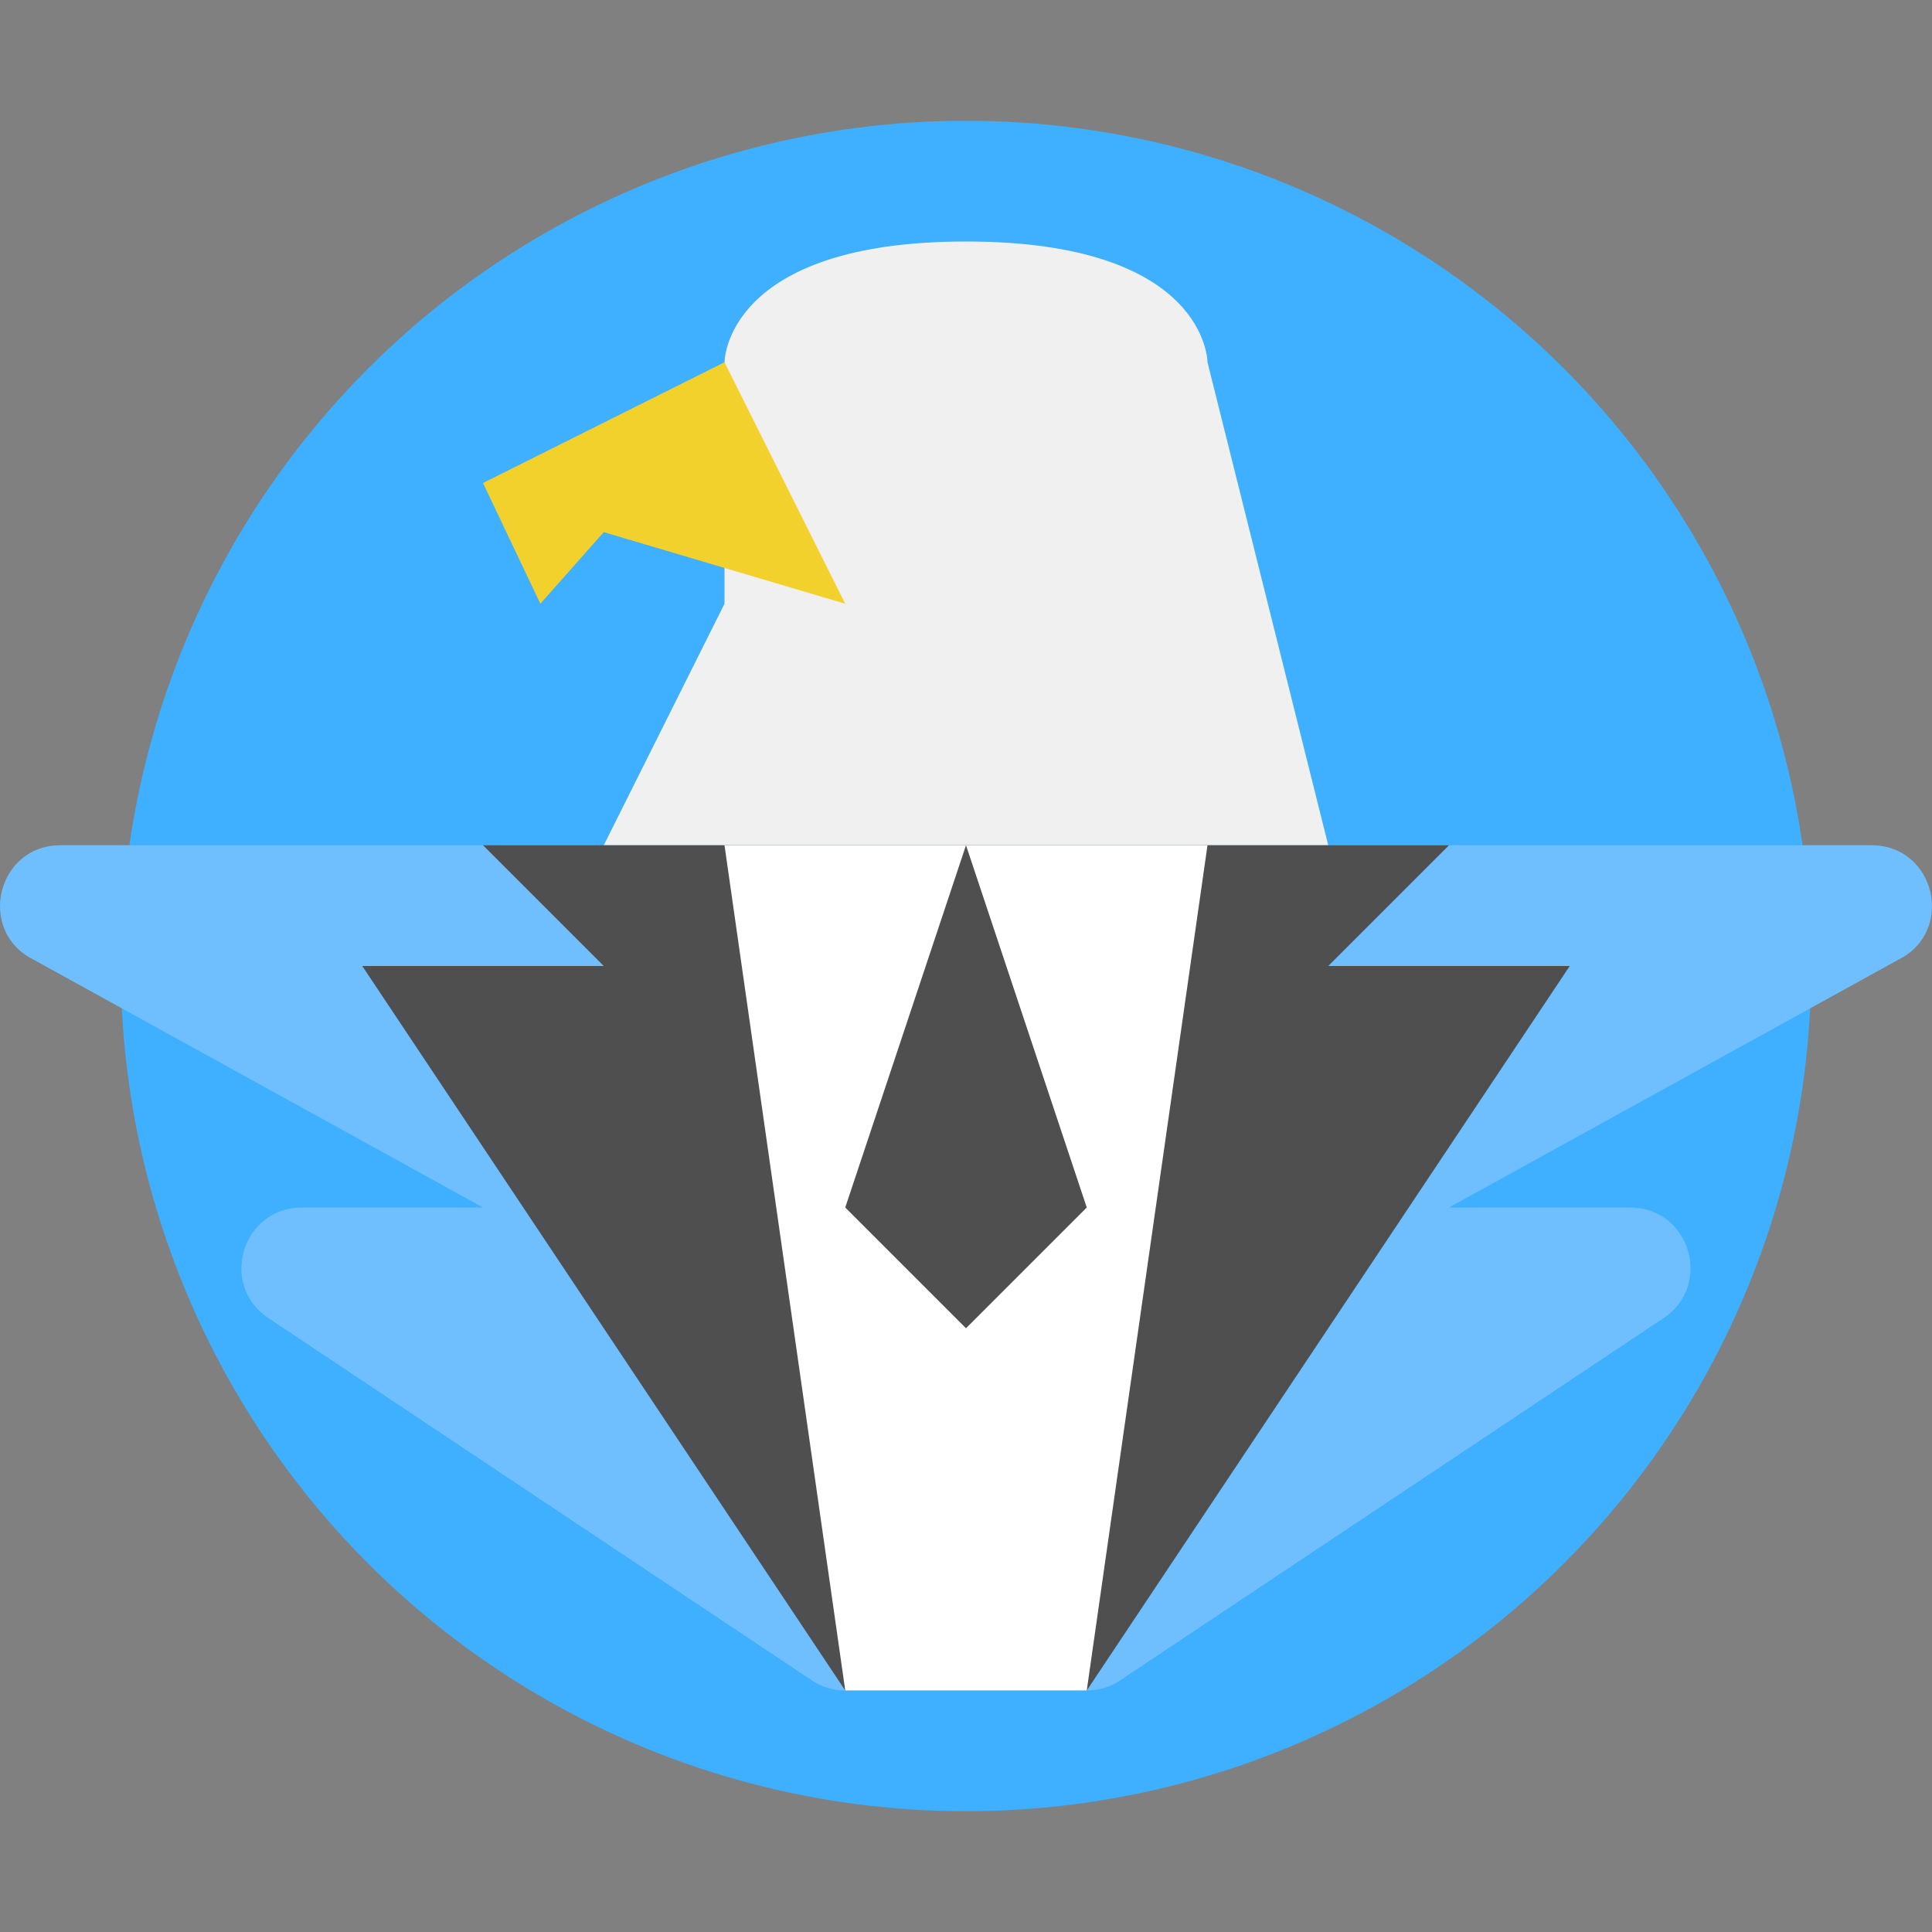<svg xmlns="http://www.w3.org/2000/svg" height="16" width="16" version="1.1">
 <rect width="100%" height="100%" fill="#808080" stroke="none"/>
 <circle r="7" style="fill:#3fafff" cx="8" cy="8"/>
 <path style="fill:#6fbfff" d="m0.5 7c-0.527 0.001-0.694 0.711-0.223 0.947l3.723 2.053h-1.5c-0.495 0-0.689 0.642-0.277 0.916l4.5 3c0.082 0.055 0.179 0.084 0.277 0.084h2c0.099-0 0.195-0.029 0.277-0.084l4.5-3c0.411-0.274 0.217-0.916-0.277-0.916h-1.5l3.723-2.053c0.471-0.236 0.304-0.946-0.223-0.947z"/>
 <path style="fill:#f0f0f0" d="m6 3v2l-1 2h6l-1-4s0-1-2-1-2 1-2 1z"/>
 <path style="fill:#f2d12d" d="m6 3-2 1 0.475 1 0.525-0.593 2 0.593z"/>
 <circle style="fill:#4f4f4f" cx="7.5" cy="3.5"/>
 <path style="fill:#4f4f4f" d="m5 7h-1l1 1h-2l4 6h2l4-6h-2l1-1h-1z"/>
 <path style="fill:#ffffff" d="m6 7h4l-1 7h-2z"/>
 <path style="fill:#4f4f4f" d="m7 10 1 1 1-1-1-3z"/>
</svg>
